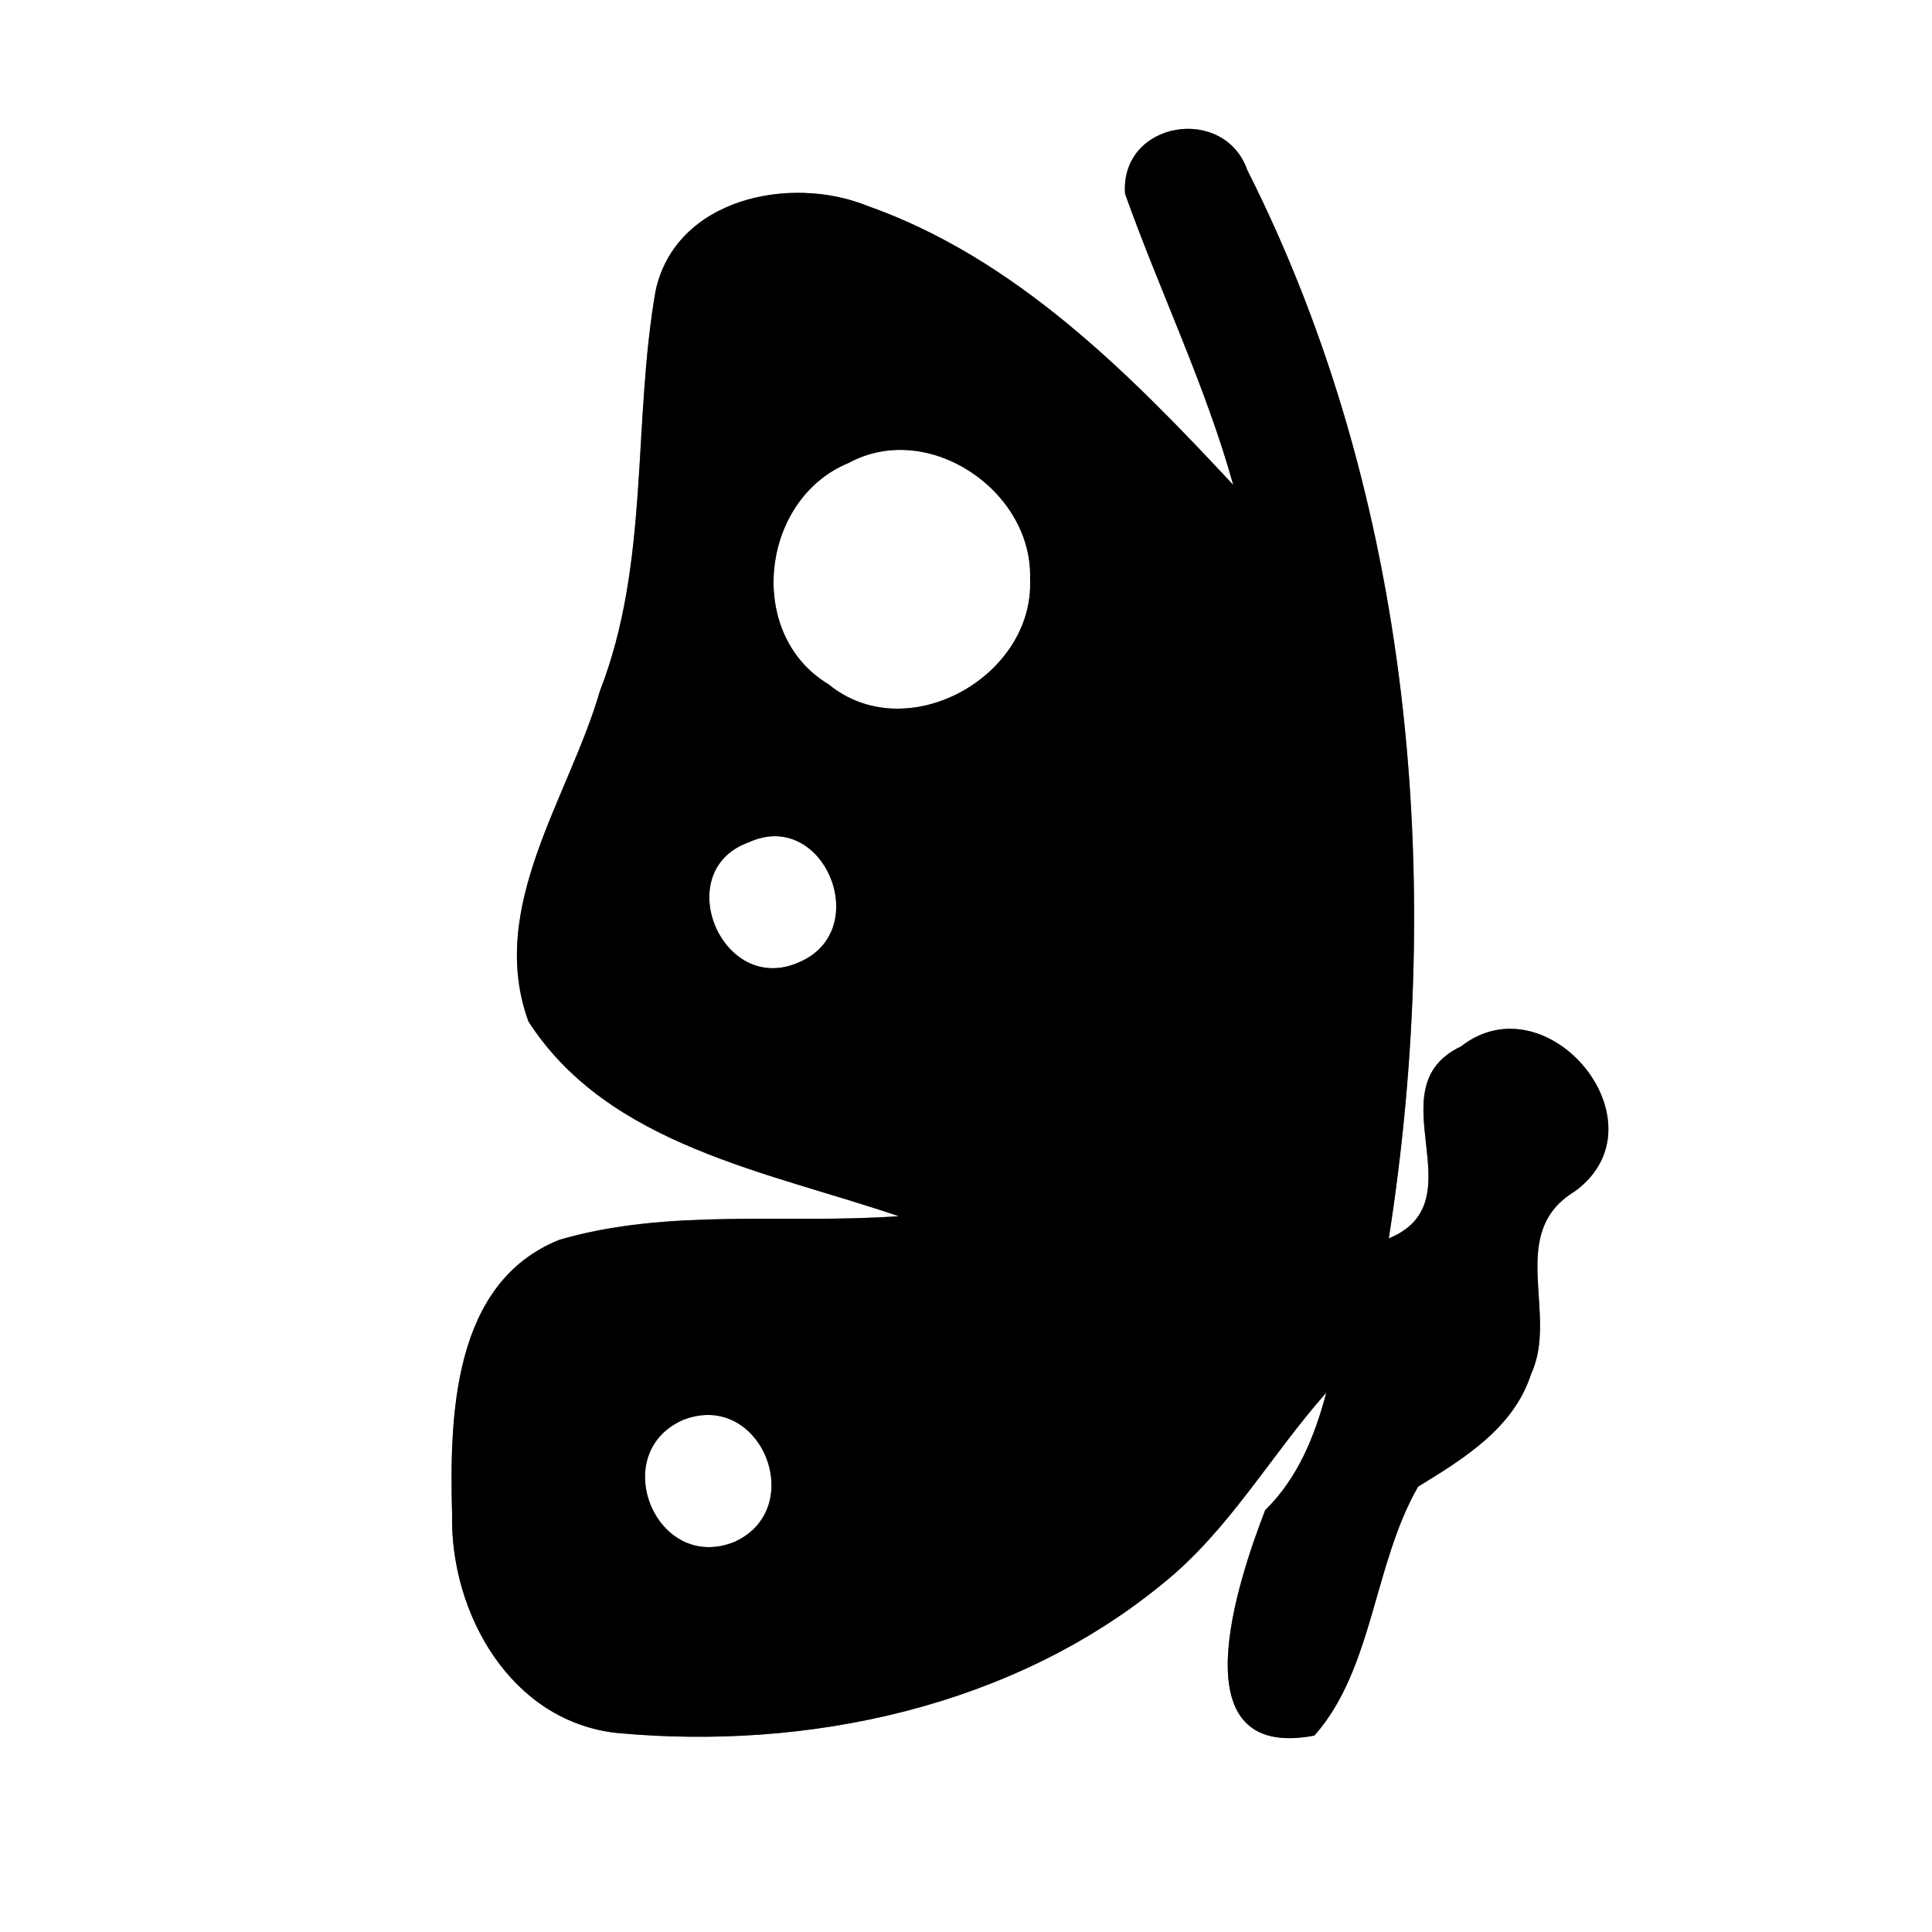 <?xml version="1.0" encoding="UTF-8" ?>
<!DOCTYPE svg PUBLIC "-//W3C//DTD SVG 1.1//EN" "http://www.w3.org/Graphics/SVG/1.1/DTD/svg11.dtd">
<svg width="60pt" height="60pt" viewBox="0 0 60 60" version="1.1" xmlns="http://www.w3.org/2000/svg">
<rect x="0" y="0" width="60" height="60" fill="#808080" stroke="none"/>
<g id="#ffffffff">
<path fill="#ffffff" opacity="1.00" d=" M 0.00 0.00 L 60.00 0.00 L 60.00 60.00 L 0.00 60.00 L 0.00 0.00 M 34.94 6.02 C 36.02 9.05 37.43 11.95 38.30 15.06 C 35.05 11.57 31.52 8.01 26.93 6.39 C 24.52 5.42 20.98 6.17 20.36 9.03 C 19.64 13.15 20.18 17.49 18.63 21.46 C 17.67 24.78 15.12 28.17 16.41 31.72 C 18.89 35.58 23.87 36.39 27.91 37.77 C 24.41 38.02 20.79 37.51 17.38 38.50 C 14.04 39.83 13.96 44.01 14.04 47.04 C 13.98 50.11 15.87 53.47 19.17 53.82 C 25.08 54.37 31.43 53.02 36.10 49.19 C 38.16 47.54 39.46 45.20 41.19 43.25 C 40.83 44.60 40.31 45.90 39.29 46.90 C 38.46 49.06 36.52 54.72 40.82 53.90 C 42.65 51.83 42.65 48.59 44.04 46.17 C 45.46 45.30 47.01 44.35 47.55 42.67 C 48.42 40.80 46.76 38.29 48.92 36.99 C 51.78 34.88 48.06 30.39 45.37 32.50 C 42.65 33.79 45.95 37.30 43.13 38.46 C 44.87 27.33 43.86 15.44 38.74 5.29 C 38.02 3.23 34.78 3.76 34.94 6.02 Z" />
<path fill="#ffffff" opacity="1.00" d=" M 26.35 14.38 C 28.82 13.03 32.08 15.24 31.99 17.98 C 32.13 21.02 28.15 23.24 25.73 21.25 C 23.14 19.70 23.62 15.50 26.35 14.38 Z" />
<path fill="#ffffff" opacity="1.00" d=" M 23.25 26.16 C 25.59 25.08 27.16 28.91 24.80 29.89 C 22.41 30.94 20.80 27.04 23.25 26.16 Z" />
<path fill="#ffffff" opacity="1.00" d=" M 21.23 44.09 C 23.64 43.17 25.10 46.83 22.82 47.88 C 20.37 48.88 18.84 45.12 21.23 44.09 Z" />
</g>
<g id="#000000ff">
<path fill="#000000" opacity="1.00" d=" M 34.94 6.02 C 34.78 3.76 38.02 3.23 38.74 5.29 C 43.86 15.44 44.87 27.33 43.13 38.46 C 45.95 37.30 42.65 33.79 45.37 32.50 C 48.06 30.39 51.78 34.88 48.92 36.99 C 46.76 38.29 48.42 40.80 47.55 42.67 C 47.01 44.35 45.46 45.30 44.04 46.17 C 42.65 48.59 42.65 51.83 40.82 53.90 C 36.52 54.72 38.46 49.06 39.29 46.90 C 40.31 45.90 40.83 44.60 41.19 43.25 C 39.46 45.20 38.16 47.54 36.10 49.19 C 31.43 53.02 25.08 54.37 19.17 53.82 C 15.87 53.47 13.98 50.11 14.04 47.04 C 13.96 44.01 14.04 39.83 17.38 38.50 C 20.79 37.51 24.41 38.02 27.91 37.77 C 23.87 36.39 18.89 35.58 16.41 31.72 C 15.12 28.17 17.67 24.78 18.63 21.46 C 20.18 17.49 19.64 13.15 20.36 9.03 C 20.98 6.17 24.52 5.42 26.93 6.39 C 31.52 8.01 35.05 11.57 38.30 15.06 C 37.43 11.95 36.02 9.05 34.94 6.02 M 26.35 14.38 C 23.62 15.50 23.14 19.70 25.73 21.25 C 28.15 23.24 32.13 21.02 31.99 17.98 C 32.08 15.24 28.82 13.03 26.35 14.38 M 23.25 26.16 C 20.80 27.04 22.41 30.94 24.80 29.89 C 27.16 28.91 25.59 25.08 23.25 26.16 M 21.23 44.09 C 18.84 45.12 20.37 48.88 22.82 47.88 C 25.10 46.83 23.64 43.17 21.23 44.09 Z" />
</g>
</svg>
